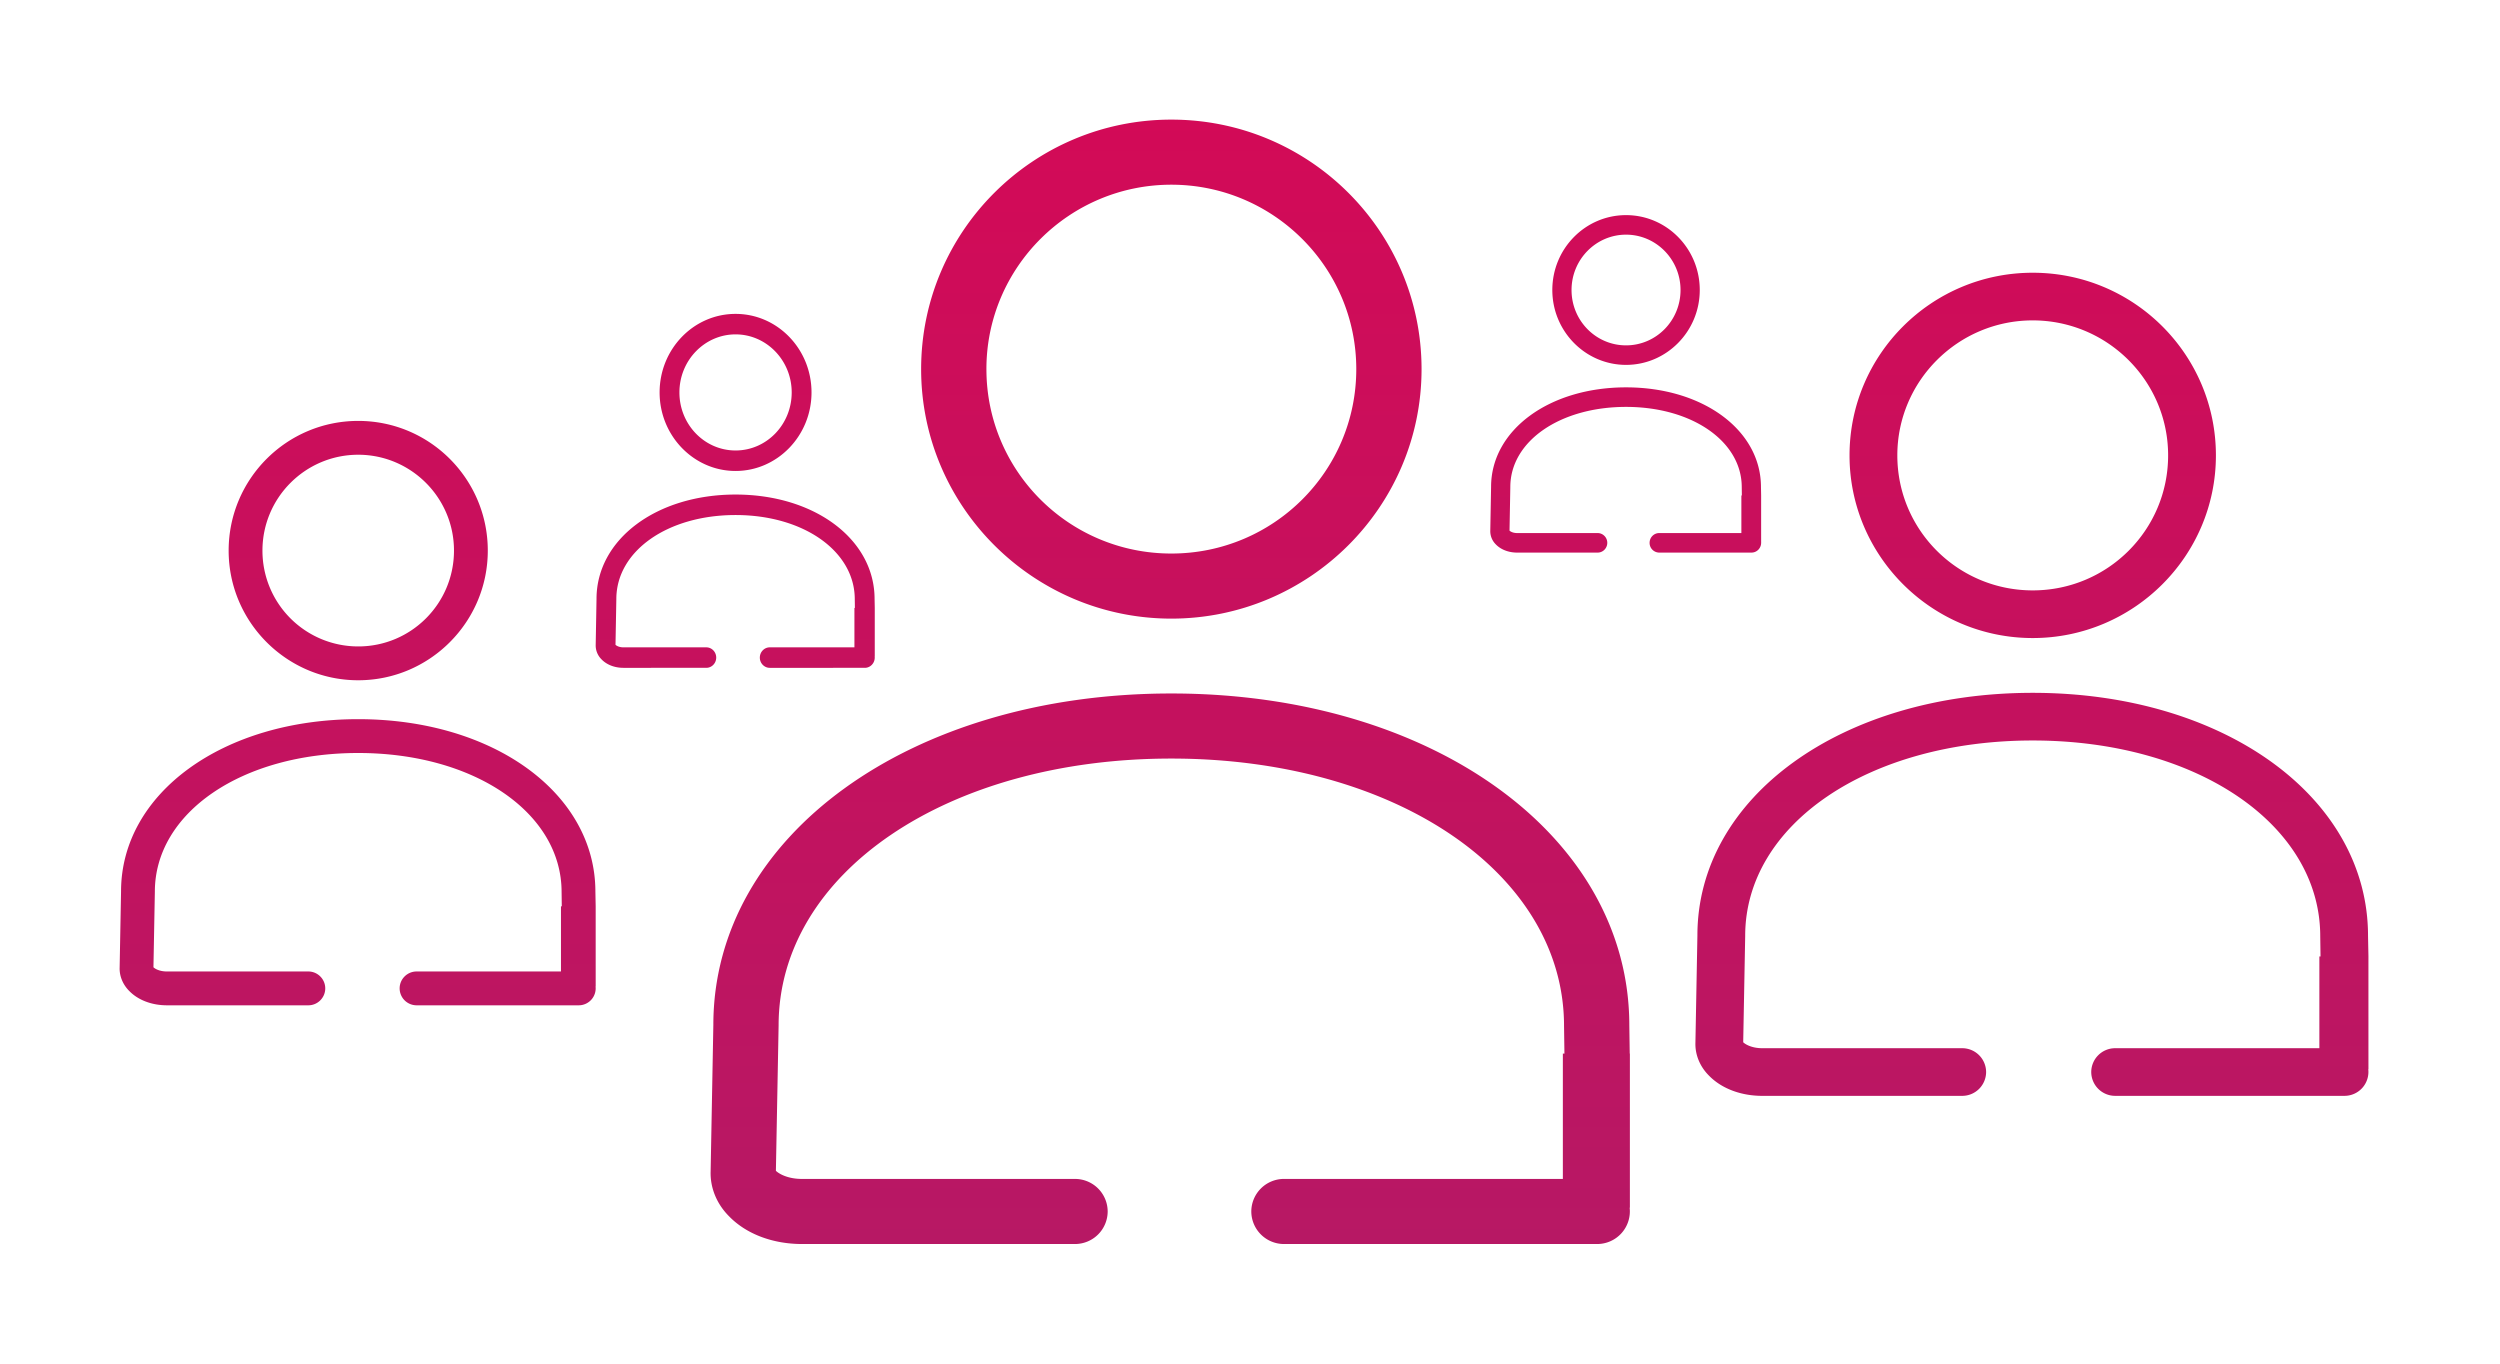 <svg width="209" height="114" viewBox="0 0 209 114" xmlns="http://www.w3.org/2000/svg" xmlns:xlink="http://www.w3.org/1999/xlink" xmlns:figma="http://www.figma.com/figma/ns"><title>Todos_icon</title><desc>Created using Figma</desc><use xlink:href="#b" transform="translate(10 6)" fill="url(#c)" filter="url(#a)" figma:type="vector"/><defs><filter id="a" filterUnits="userSpaceOnUse" x="8359" y="897" width="209" height="114" color-interpolation-filters="sRGB"><feFlood flood-opacity="0" result="BackgroundImageFix"/><desc>type=&quot;dropShadow&quot; x=&quot;0&quot; y=&quot;4&quot; size=&quot;10&quot; spread=&quot;0&quot; color=&quot;0.333333,0.0666667,0.247059,0.5&quot; blend=&quot;normal&quot;</desc><feColorMatrix in="SourceAlpha" values="0 0 0 0 0 0 0 0 0 0 0 0 0 0 0 0 0 0 255 0"/><feOffset dy="4"/><feGaussianBlur stdDeviation="5"/><feColorMatrix values="0 0 0 0 0.333 0 0 0 0 0.067 0 0 0 0 0.247 0 0 0 0.5 0"/><feBlend in2="BackgroundImageFix" result="effect1_dropShadow"/><feBlend in="SourceGraphic" in2="effect1_dropShadow" result="shape"/></filter><linearGradient id="c" x2="1" gradientUnits="userSpaceOnUse" gradientTransform="matrix(0 226 -452.003 0 320.002 -20.5)"><stop offset="0" stop-color="#D90754"/><stop offset=".983" stop-color="#972874"/></linearGradient><path id="b" fill-rule="evenodd" d="M67.007 20.859c0 11.517 9.413 20.858 20.917 20.858 11.505 0 20.918-9.34 20.918-20.858S99.475 0 87.924 0c-11.55 0-20.917 9.341-20.917 20.859zm5.457 0c0-8.525 6.957-15.418 15.46-15.418 8.504 0 15.461 6.893 15.461 15.418 0 8.524-6.912 15.417-15.46 15.417-8.55 0-15.46-6.893-15.46-15.417zm53.794 57.222h-.013l-.034-2.355c0-15.825-16.461-27.751-38.288-27.751-21.826 0-38.287 11.926-38.287 27.706l-.227 12.243c-.046 1.36.5 2.72 1.546 3.763C52.41 93.184 54.637 94 57.047 94h22.826a2.732 2.732 0 0 0 2.729-2.72 2.732 2.732 0 0 0-2.729-2.721H57.047c-1.227 0-1.955-.454-2.182-.68l.227-12.153c0-12.742 14.097-22.31 32.831-22.31 18.735 0 32.831 9.613 32.831 22.355l.033 2.31h-.132v10.477H97.337a2.732 2.732 0 0 0-2.728 2.721A2.732 2.732 0 0 0 97.337 94h26.193a2.732 2.732 0 0 0 2.709-3.039h.019V78.08zm57.641-8.12h.097l-.024-1.691c0-9.328-10.32-16.365-24.037-16.365-13.716 0-24.037 7.004-24.037 16.331l-.166 8.896c.166.166.699.498 1.597.498h16.712a2 2 0 0 1 1.998 1.992 2 2 0 0 1-1.998 1.992h-16.712c-1.764 0-3.395-.598-4.46-1.693-.766-.764-1.166-1.76-1.132-2.755l.166-8.963c0-11.551 12.052-20.282 28.032-20.282s28.032 8.73 28.032 20.315l.034 1.724-.001.567.001 8.861h-.014a2 2 0 0 1-1.985 2.225H166.826a2 2 0 0 1-1.998-1.991 2 2 0 0 1 1.998-1.992h17.073v-7.67zm-39.278-41.89c0 8.432 6.892 15.27 15.315 15.27 8.423 0 15.314-6.838 15.314-15.27 0-8.431-6.858-15.27-15.314-15.27s-15.315 6.839-15.315 15.27zm3.996 0c0-6.24 5.093-11.286 11.319-11.286 6.225 0 11.319 5.046 11.319 11.286 0 6.24-5.06 11.286-11.319 11.286-6.259 0-11.319-5.045-11.319-11.286zm-87.188 12.75h.04l-.01-.727c0-4.011-4.28-7.037-9.966-7.037-5.688 0-9.967 3.011-9.967 7.022l-.07 3.825c.07.072.29.215.663.215h6.93c.455 0 .827.385.827.856s-.372.856-.828.856H42.12c-.733 0-1.409-.256-1.851-.728a1.634 1.634 0 0 1-.469-1.184l.069-3.854c0-4.967 4.998-8.721 11.624-8.721 6.625 0 11.622 3.754 11.622 8.735l.015.741v4.054h-.008a.85.85 0 0 1 .006.1c0 .472-.372.857-.828.857H54.35c-.455 0-.828-.385-.828-.856s.373-.857.828-.857h7.08V40.82zM45.143 22.807c0 3.626 2.857 6.566 6.35 6.566 3.493 0 6.35-2.94 6.35-6.566 0-3.625-2.844-6.566-6.35-6.566s-6.35 2.94-6.35 6.566zm1.656 0c0-2.683 2.112-4.853 4.694-4.853s4.693 2.17 4.693 4.853c0 2.684-2.098 4.853-4.693 4.853-2.595 0-4.694-2.17-4.694-4.853zm88.78 8.612h.041l-.01-.693c0-3.824-4.154-6.71-9.674-6.71s-9.673 2.872-9.673 6.696l-.067 3.648c.067.068.281.204.643.204h6.726c.441 0 .804.367.804.816 0 .45-.363.817-.804.817h-6.726c-.71 0-1.367-.245-1.796-.694a1.549 1.549 0 0 1-.455-1.13l.067-3.674c0-4.736 4.85-8.316 11.281-8.316 6.432 0 11.281 3.58 11.281 8.33l.014.706v3.865c.003.021.002.043.001.064l-.001.032c0 .45-.362.817-.804.817h-7.718a.812.812 0 0 1-.803-.817c0-.45.361-.816.803-.816h6.87V31.42zm-15.805-17.175c0 3.457 2.773 6.26 6.163 6.26s6.163-2.803 6.163-6.26c0-3.456-2.76-6.26-6.163-6.26-3.403 0-6.163 2.804-6.163 6.26zm1.607 0c0-2.558 2.05-4.627 4.556-4.627 2.506 0 4.556 2.069 4.556 4.627 0 2.559-2.038 4.628-4.556 4.628-2.519 0-4.556-2.069-4.556-4.628zM36.897 65.77h.068l-.016-1.2c0-6.623-7.3-11.619-17.002-11.619-9.701 0-17.001 4.973-17.001 11.595l-.118 6.317c.118.118.494.353 1.13.353h11.82c.777 0 1.413.637 1.413 1.414 0 .778-.636 1.414-1.412 1.414H3.957c-1.248 0-2.401-.424-3.155-1.202-.54-.542-.824-1.249-.8-1.956l.118-6.363c0-8.202 8.524-14.4 19.827-14.4 11.303 0 19.828 6.198 19.828 14.423l.024 1.224V72.464h-.01a1.418 1.418 0 0 1-1.403 1.58H24.822a1.418 1.418 0 0 1-1.412-1.414c0-.778.635-1.414 1.413-1.414H36.897V65.77zM9.115 36.03c0 5.986 4.875 10.84 10.832 10.84 5.958 0 10.832-4.854 10.832-10.84 0-5.987-4.85-10.842-10.832-10.842-5.982 0-10.832 4.855-10.832 10.841zm2.826 0c0-4.432 3.602-8.014 8.006-8.014 4.403 0 8.006 3.582 8.006 8.013s-3.58 8.013-8.006 8.013a8.003 8.003 0 0 1-8.006-8.013z"/></defs></svg>